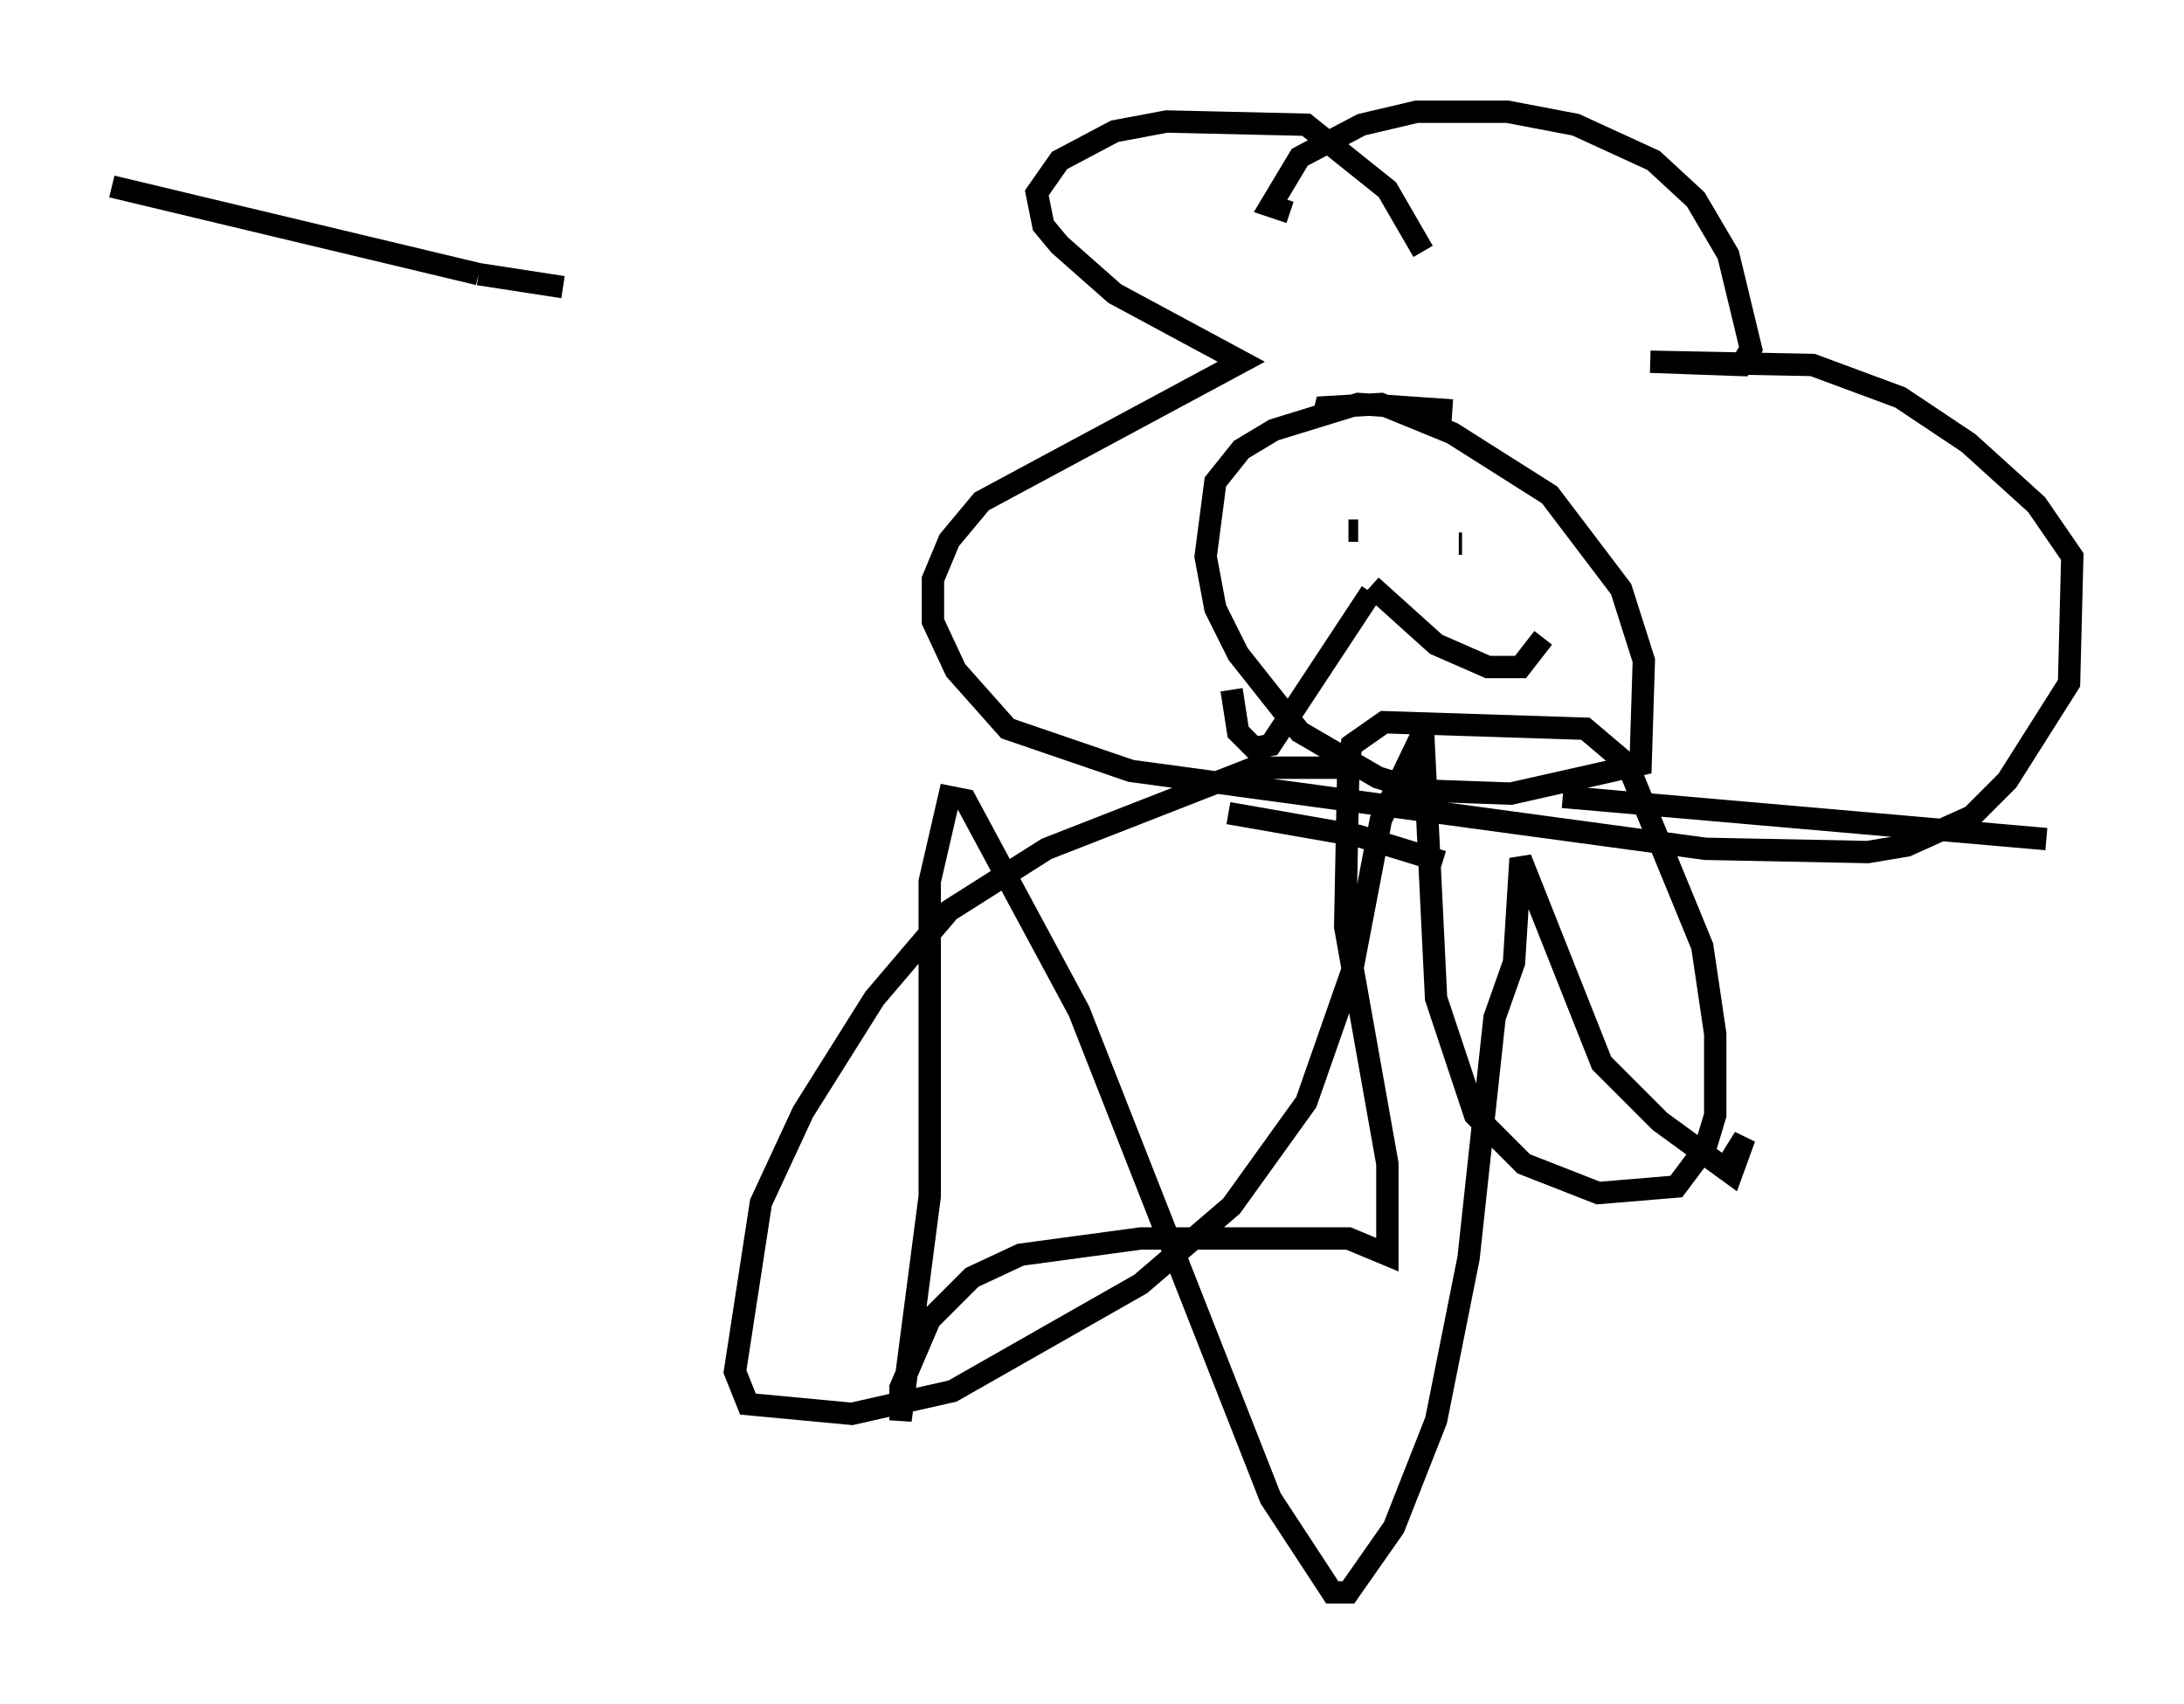 <?xml version="1.0" encoding="utf-8" ?>
<svg baseProfile="full" height="76.235" version="1.1" width="97.732" xmlns="http://www.w3.org/2000/svg" xmlns:ev="http://www.w3.org/2001/xml-events" xmlns:xlink="http://www.w3.org/1999/xlink"><defs /><rect fill="white" height="76.235" width="97.732" x="0" y="0" /><path d="M64.989, 15.022 m-1.307, -3.777 l-1.598, -2.76 -3.631, -2.905 l-6.246, -0.145 -2.324, 0.436 l-2.469, 1.307 -1.017, 1.453 l0.291, 1.453 0.726, 0.872 l2.469, 2.179 5.665, 3.05 l-11.62, 6.246 -1.453, 1.743 l-0.726, 1.743 0.0, 1.888 l1.017, 2.179 2.324, 2.615 l5.52, 1.888 25.709, 3.486 l7.263, 0.145 1.743, -0.291 l2.905, -1.307 1.598, -1.598 l2.76, -4.358 0.145, -5.665 l-1.598, -2.324 -3.05, -2.76 l-3.05, -2.034 -3.922, -1.453 l-7.263, -0.145 4.067, 0.145 l0.436, -0.726 -1.017, -4.212 l-1.453, -2.469 -1.888, -1.743 l-3.486, -1.598 -3.05, -0.581 l-4.067, 0.0 -2.469, 0.581 l-2.76, 1.453 -1.307, 2.179 l0.872, 0.291 m7.263, 8.86 l-4.212, -0.291 -3.777, 1.162 l-1.453, 0.872 -1.162, 1.453 l-0.436, 3.341 0.436, 2.324 l1.017, 2.034 2.76, 3.486 l3.486, 2.034 1.888, 0.581 l4.067, 0.145 5.81, -1.307 l0.145, -4.648 -1.017, -3.196 l-3.196, -4.212 -4.358, -2.76 l-3.196, -1.307 -2.469, 0.145 l-0.145, 0.581 m1.162, 4.939 l0.436, 0.0 m4.503, 0.581 l0.145, 0.0 m-4.067, 2.179 l-4.503, 6.827 -0.726, 0.145 l-0.726, -0.726 -0.291, -1.888 m6.246, -4.648 l2.905, 2.615 2.324, 1.017 l1.453, 0.0 1.017, -1.307 m-8.57, 5.81 l-4.358, 0.0 -9.296, 3.631 l-4.358, 2.76 -3.341, 3.922 l-3.196, 5.084 -1.888, 4.067 l-1.162, 7.553 0.581, 1.453 l4.648, 0.436 4.503, -1.017 l8.425, -4.793 4.067, -3.486 l3.341, -4.648 2.034, -5.81 l1.307, -6.827 1.888, -3.922 l0.581, 11.911 1.743, 5.229 l2.179, 2.179 3.341, 1.307 l3.486, -0.291 1.307, -1.743 l0.436, -1.453 0.0, -3.631 l-0.581, -3.922 -3.341, -8.134 l-1.888, -1.598 -9.006, -0.291 l-1.453, 1.017 -0.145, 0.726 l-0.145, 7.408 1.888, 10.603 l0.0, 4.067 -1.743, -0.726 l-9.296, 0.0 -5.374, 0.726 l-2.179, 1.017 -1.888, 1.888 l-1.307, 3.05 0.0, 1.453 l1.307, -10.022 0.0, -14.089 l0.872, -3.777 0.726, 0.145 l5.084, 9.441 8.57, 21.788 l2.76, 4.212 0.726, 0.0 l2.034, -2.905 1.888, -4.793 l1.453, -7.263 1.162, -10.749 l0.872, -2.469 0.291, -4.648 l3.631, 9.151 2.615, 2.615 l3.196, 2.324 0.581, -1.598 l-0.726, 1.162 m-72.335, -43.721 l16.413, 3.922 m0.0, 0.0 l3.777, 0.581 m39.363, 25.709 l-3.777, -1.162 -5.81, -1.017 m14.961, -0.726 l21.642, 1.888 " fill="none" stroke="black" stroke-width="1" /></svg>